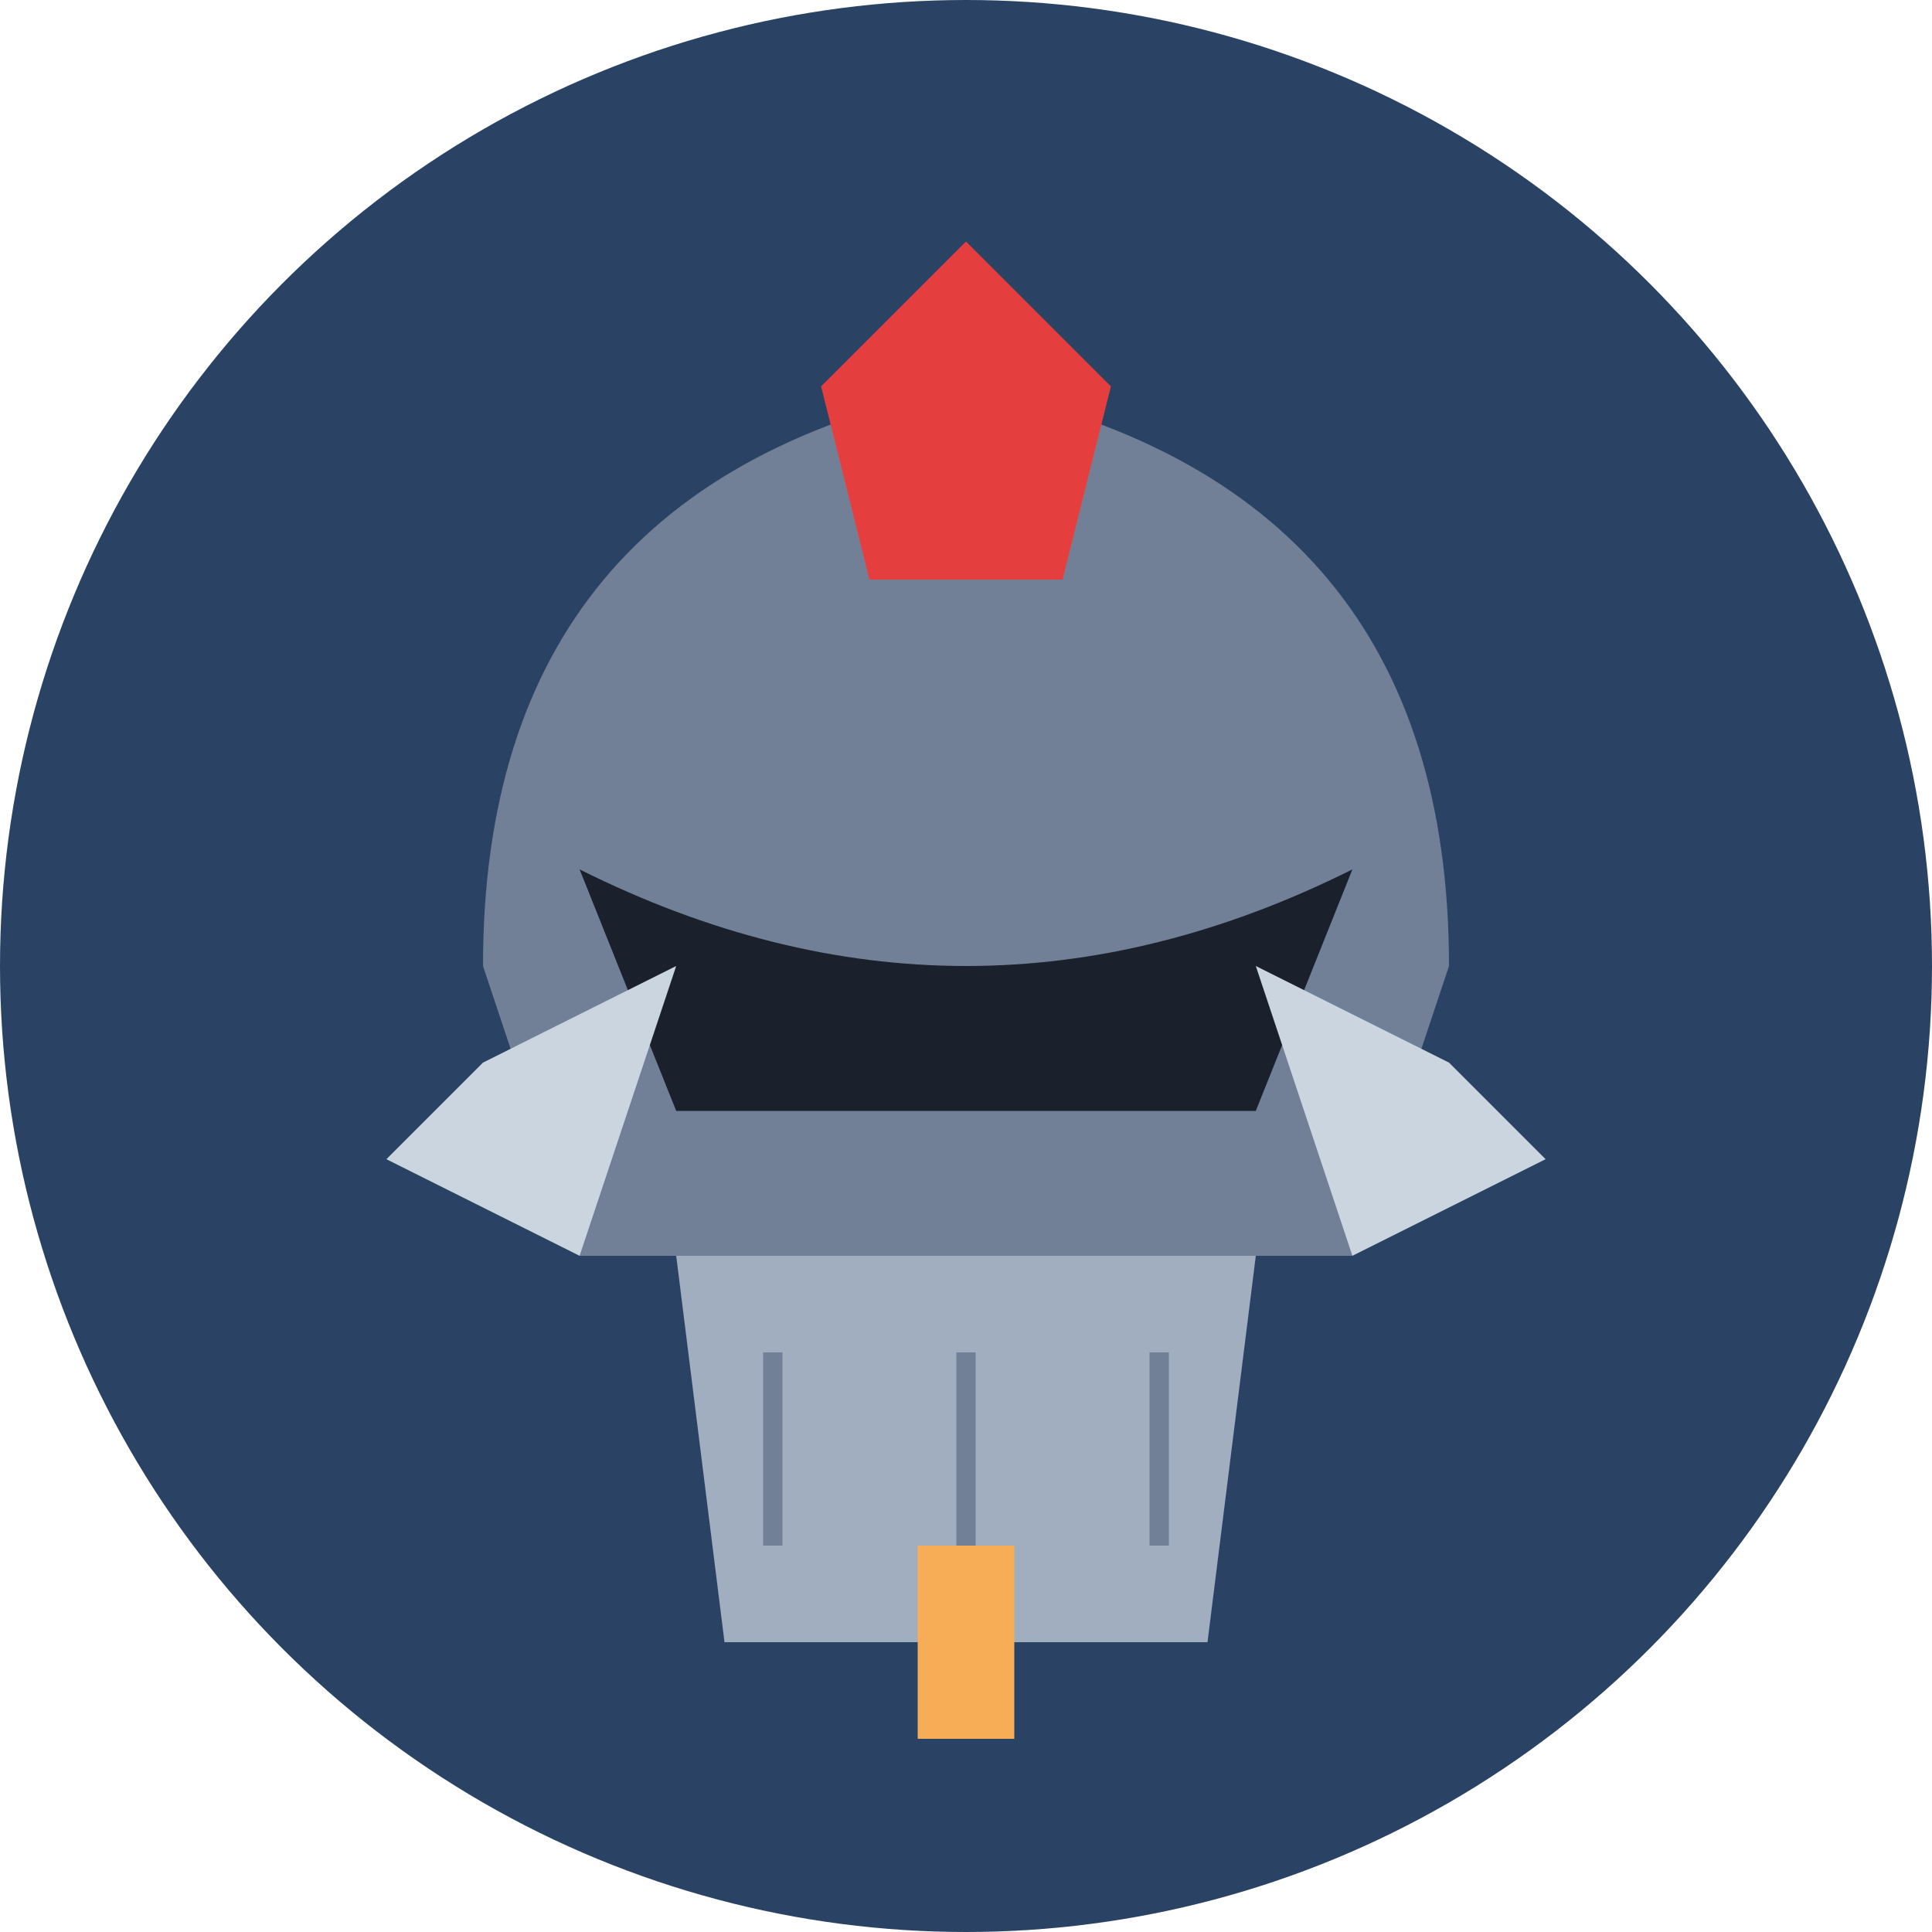 <svg xmlns="http://www.w3.org/2000/svg" viewBox="0 0 200 200">
  <!-- Background Circle -->
  <circle cx="100" cy="100" r="100" fill="#2A4365"/>
  
  <!-- Helmet Base -->
  <path d="M50,100 Q50,50 100,40 Q150,50 150,100 L140,130 L60,130 L50,100 Z" fill="#718096"/>
  
  <!-- Helmet Visor -->
  <path d="M60,90 Q100,110 140,90 L130,115 L70,115 L60,90 Z" fill="#1A202C"/>
  
  <!-- Helmet Top Design -->
  <path d="M85,40 L100,25 L115,40 L110,60 L90,60 L85,40 Z" fill="#E53E3E"/>
  
  <!-- Armor Plate -->
  <path d="M70,130 L130,130 L125,170 L75,170 L70,130 Z" fill="#A0AEC0"/>
  
  <!-- Shoulder Plates -->
  <path d="M50,110 L70,100 L60,130 L40,120 Z" fill="#CBD5E0"/>
  <path d="M150,110 L130,100 L140,130 L160,120 Z" fill="#CBD5E0"/>
  
  <!-- Sword Hilt (visible at bottom) -->
  <rect x="95" y="160" width="10" height="20" fill="#F6AD55"/>
  
  <!-- Decorative Lines on Armor -->
  <line x1="80" y1="140" x2="80" y2="160" stroke="#718096" stroke-width="2"/>
  <line x1="100" y1="140" x2="100" y2="160" stroke="#718096" stroke-width="2"/>
  <line x1="120" y1="140" x2="120" y2="160" stroke="#718096" stroke-width="2"/>
</svg> 